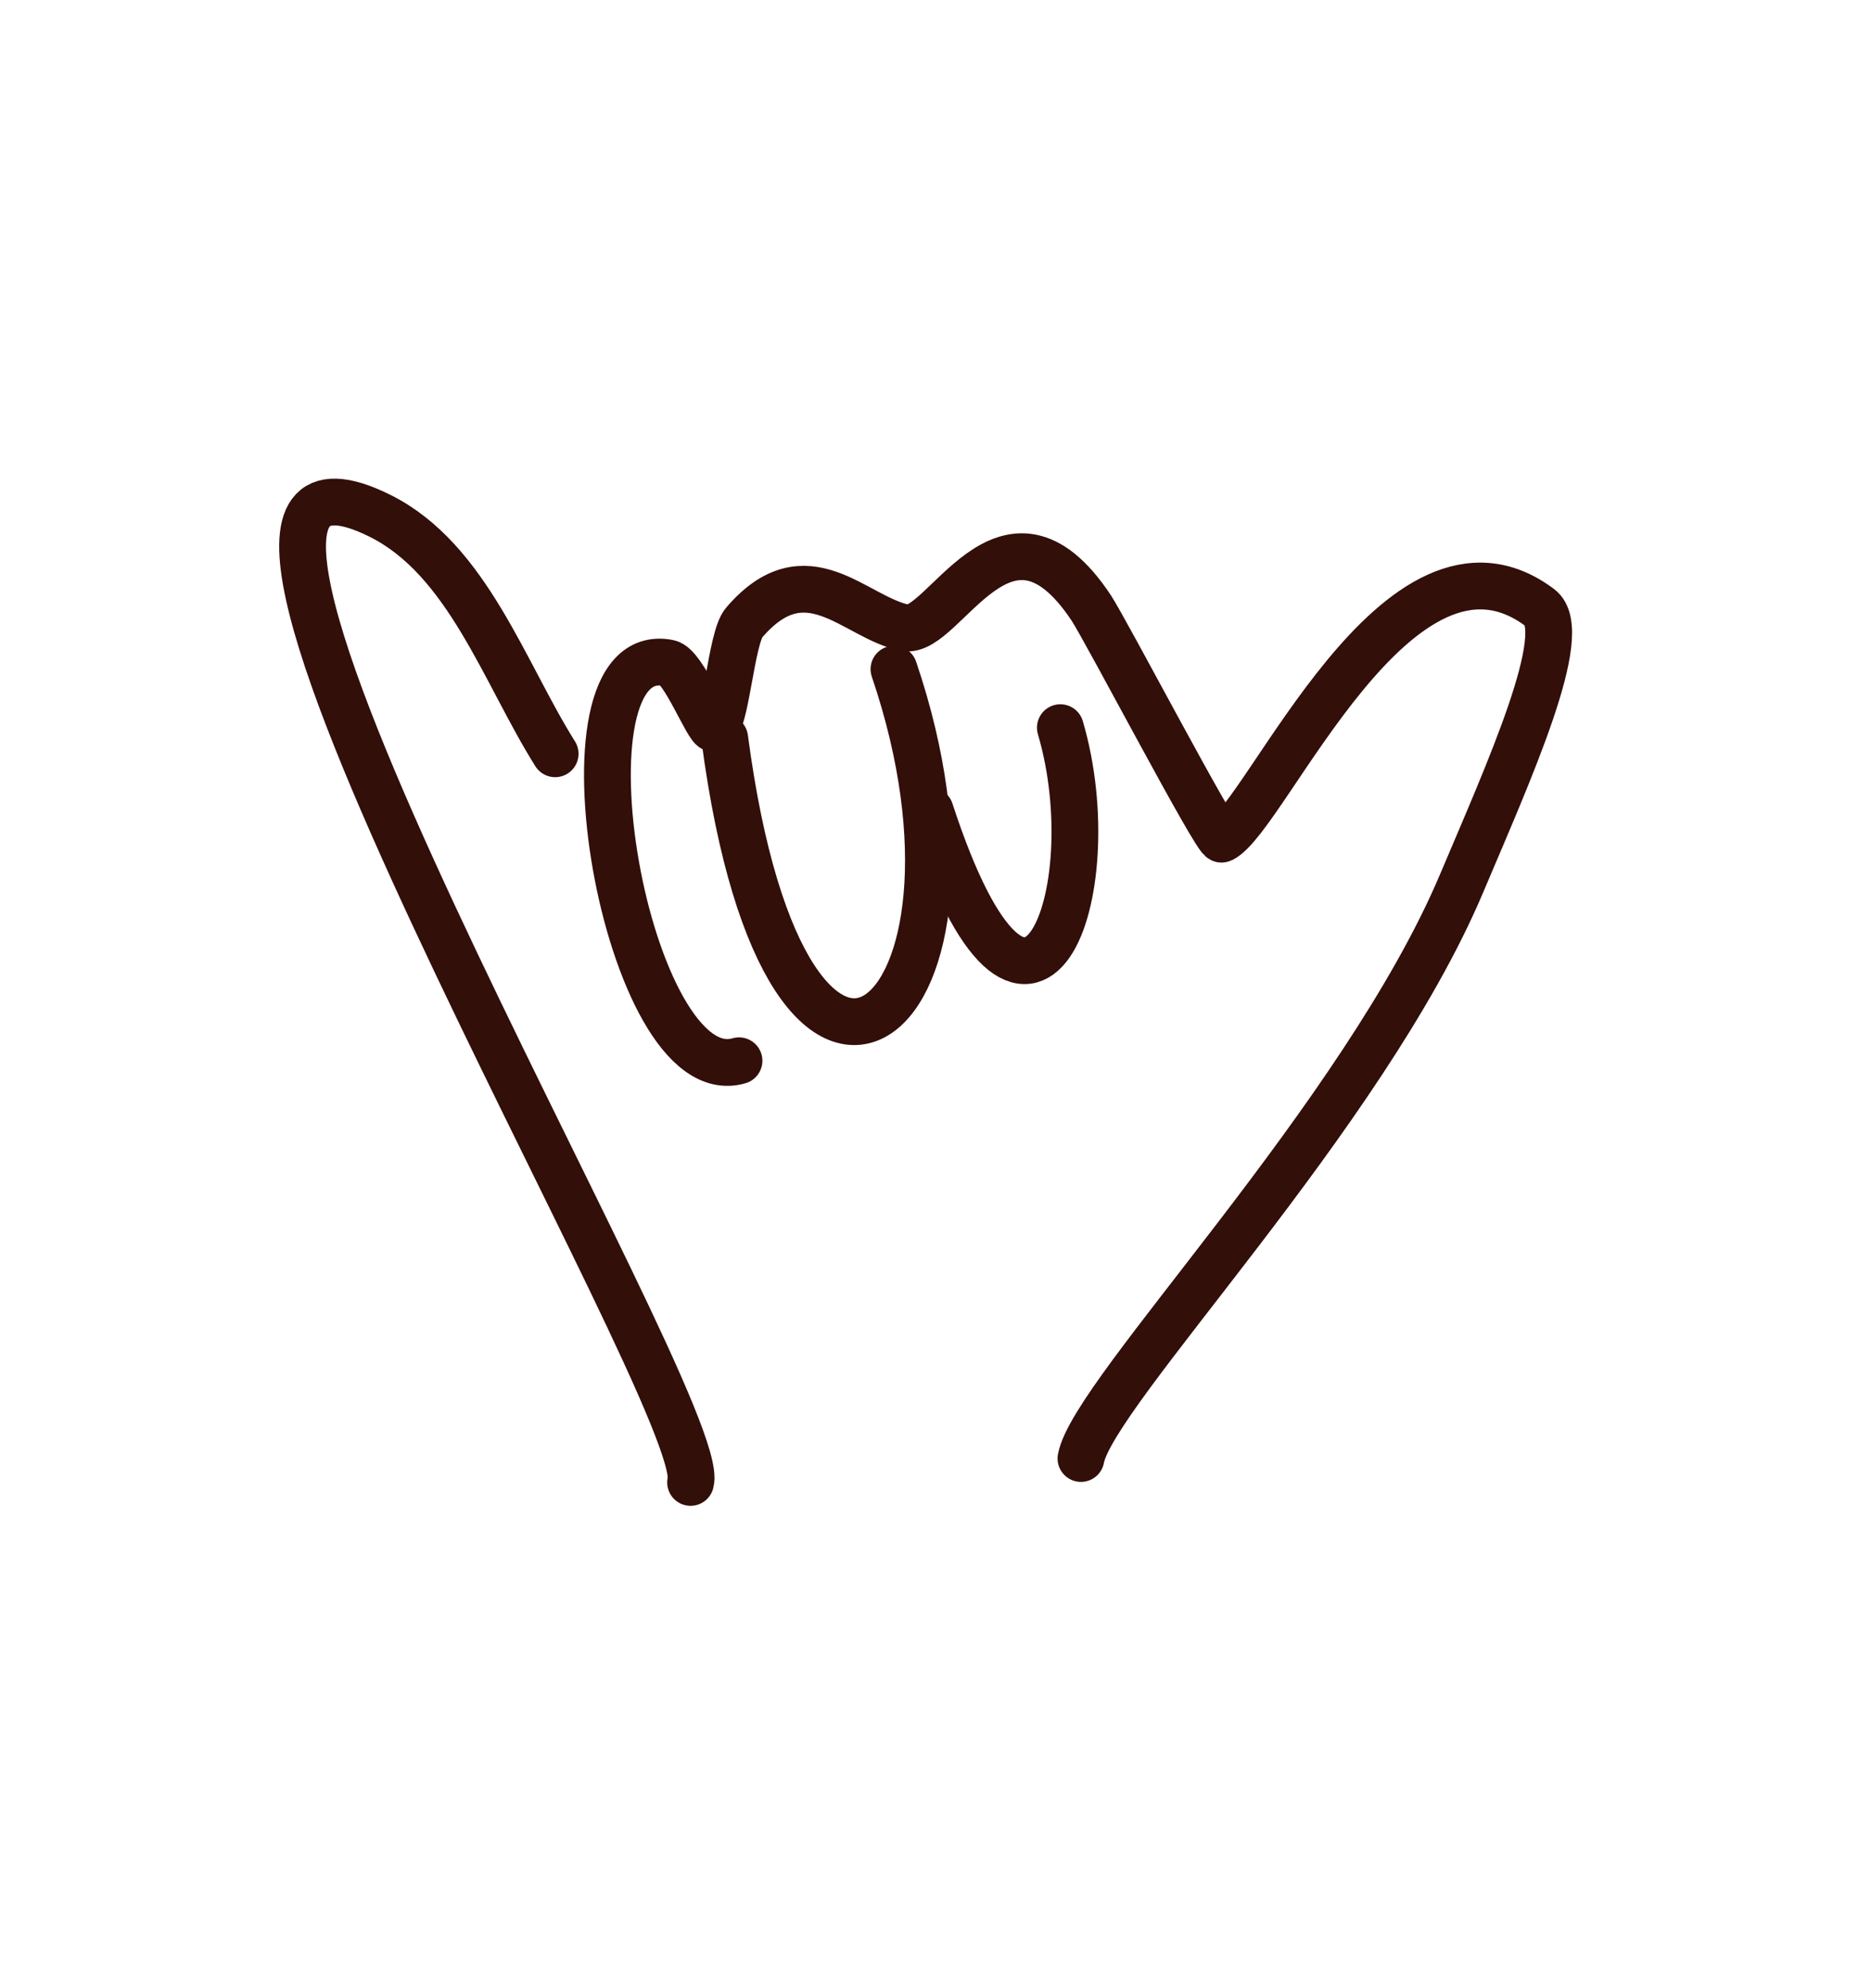 <svg width="160" height="170" viewBox="0 0 160 170" fill="none" xmlns="http://www.w3.org/2000/svg">
<path d="M59.055 126.755C60.864 120.27 7.645 31.752 32.499 44.106C39.974 47.821 43.128 57.541 47.474 64.453" stroke="#330F0A" stroke-width="4" stroke-linecap="round" stroke-linejoin="round"/>
<path d="M63.197 90.7C53.569 93.531 46.744 54.602 57.175 56.69C58.457 56.947 60.577 62.443 61.045 62.287C62.081 61.943 62.513 54.549 63.627 53.245C68.987 46.986 73.08 52.815 77.388 53.676C80.703 54.34 85.975 40.955 93.3 51.955C94.576 53.871 104.044 71.976 104.481 71.757C108.333 69.83 119.637 42.925 131.684 51.955C134.452 54.03 128.989 66.072 124.985 75.543C116.549 95.497 93.469 119.042 92.439 124.71" stroke="#330F0A" stroke-width="4" stroke-linecap="round" stroke-linejoin="round"/>
<path d="M61.973 63.116C67.34 103.753 86.701 87.396 76.447 57.215" stroke="#330F0A" stroke-width="4" stroke-linecap="round" stroke-linejoin="round"/>
<path d="M79.546 69.323C87.974 95.146 94.821 76.274 90.677 62.218" stroke="#330F0A" stroke-width="4" stroke-linecap="round" stroke-linejoin="round"/>
</svg>
